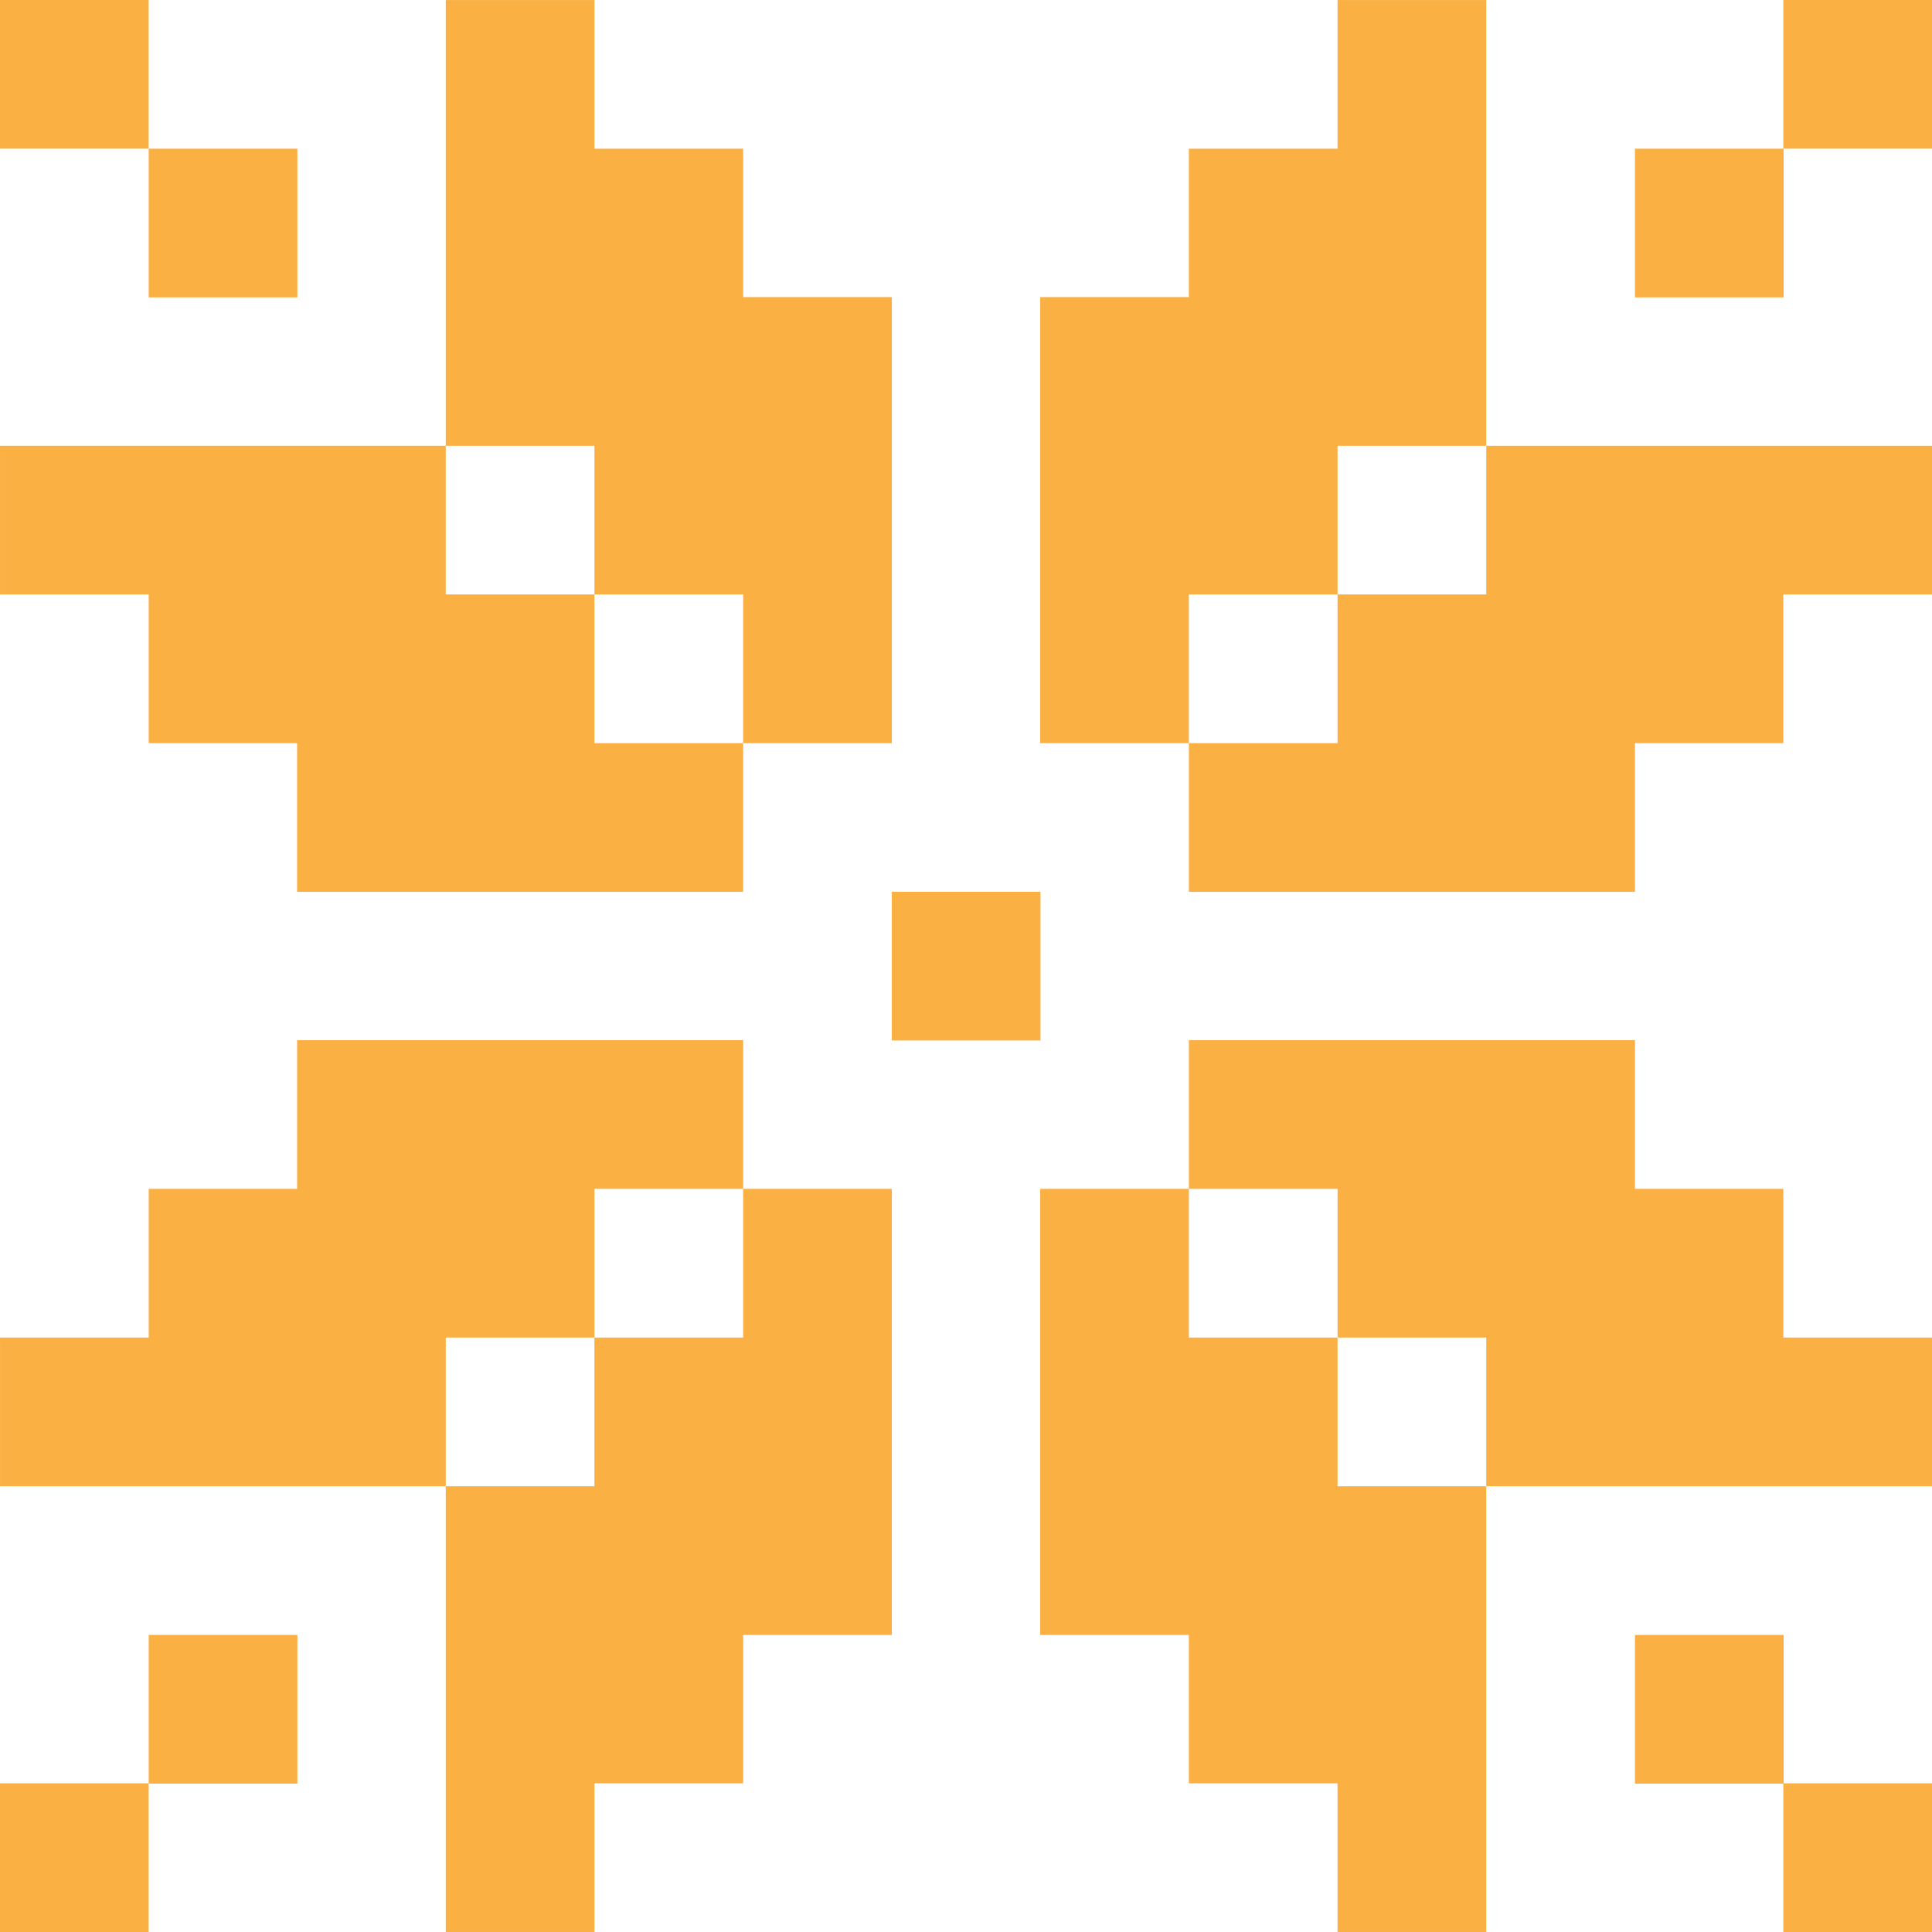 <svg width="400" height="400" viewBox="0 0 400 400" fill="none" xmlns="http://www.w3.org/2000/svg">
<path d="M0 0H30.783V30.783H0V0Z" fill="#FAB042"/>
<path d="M30.786 30.786H61.569V61.569H30.786V30.786Z" fill="#FAB042"/>
<path d="M30.786 338.499H61.569V369.282H30.786V338.499Z" fill="#FAB042"/>
<path d="M338.498 338.499H369.281V369.282H338.498V338.499Z" fill="#FAB042"/>
<path d="M338.498 30.786H369.281V61.569H338.498V30.786Z" fill="#FAB042"/>
<path d="M276.926 123.077V92.294H307.709V0.009H276.926V30.791H246.139V61.512H215.356V153.864H246.139V123.077H276.926Z" fill="#FAB042"/>
<path d="M123.076 123.077H153.863V153.864H184.646V61.512H153.863V30.791H123.076V0.009H92.293V92.294H123.076V123.077Z" fill="#FAB042"/>
<path d="M369.218 0H400V30.783H369.218V0Z" fill="#FAB042"/>
<path d="M307.713 123.077H276.93V153.864H246.143V184.647H338.495V153.864H369.215V123.077H399.998V92.294H307.713V123.077Z" fill="#FAB042"/>
<path d="M30.786 153.863H61.506V184.646H153.858V153.863H123.071V123.076H92.288V92.293H0.003V123.076H30.786V153.863Z" fill="#FAB042"/>
<path d="M153.861 276.927H123.074V307.71H92.291V399.995H123.074V369.212H153.861V338.492H184.644V246.14H153.861V276.927Z" fill="#FAB042"/>
<path d="M123.075 276.927V246.14H153.862V215.357H61.51V246.14H30.79V276.927H0.007V307.71H92.292V276.927H123.075Z" fill="#FAB042"/>
<path d="M0 369.218H30.783V400H0V369.218Z" fill="#FAB042"/>
<path d="M369.216 246.14H338.496V215.357H246.144V246.14H276.931V276.927H307.713V307.71H399.999V276.927H369.216V246.14Z" fill="#FAB042"/>
<path d="M276.926 276.927H246.139V246.14H215.356V338.492H246.139V369.212H276.926V399.995H307.709V307.71H276.926V276.927Z" fill="#FAB042"/>
<path d="M184.637 184.637H215.419V215.419H184.637V184.637Z" fill="#FAB042"/>
<path d="M369.218 369.218H400V400H369.218V369.218Z" fill="#FAB042"/>
</svg>
